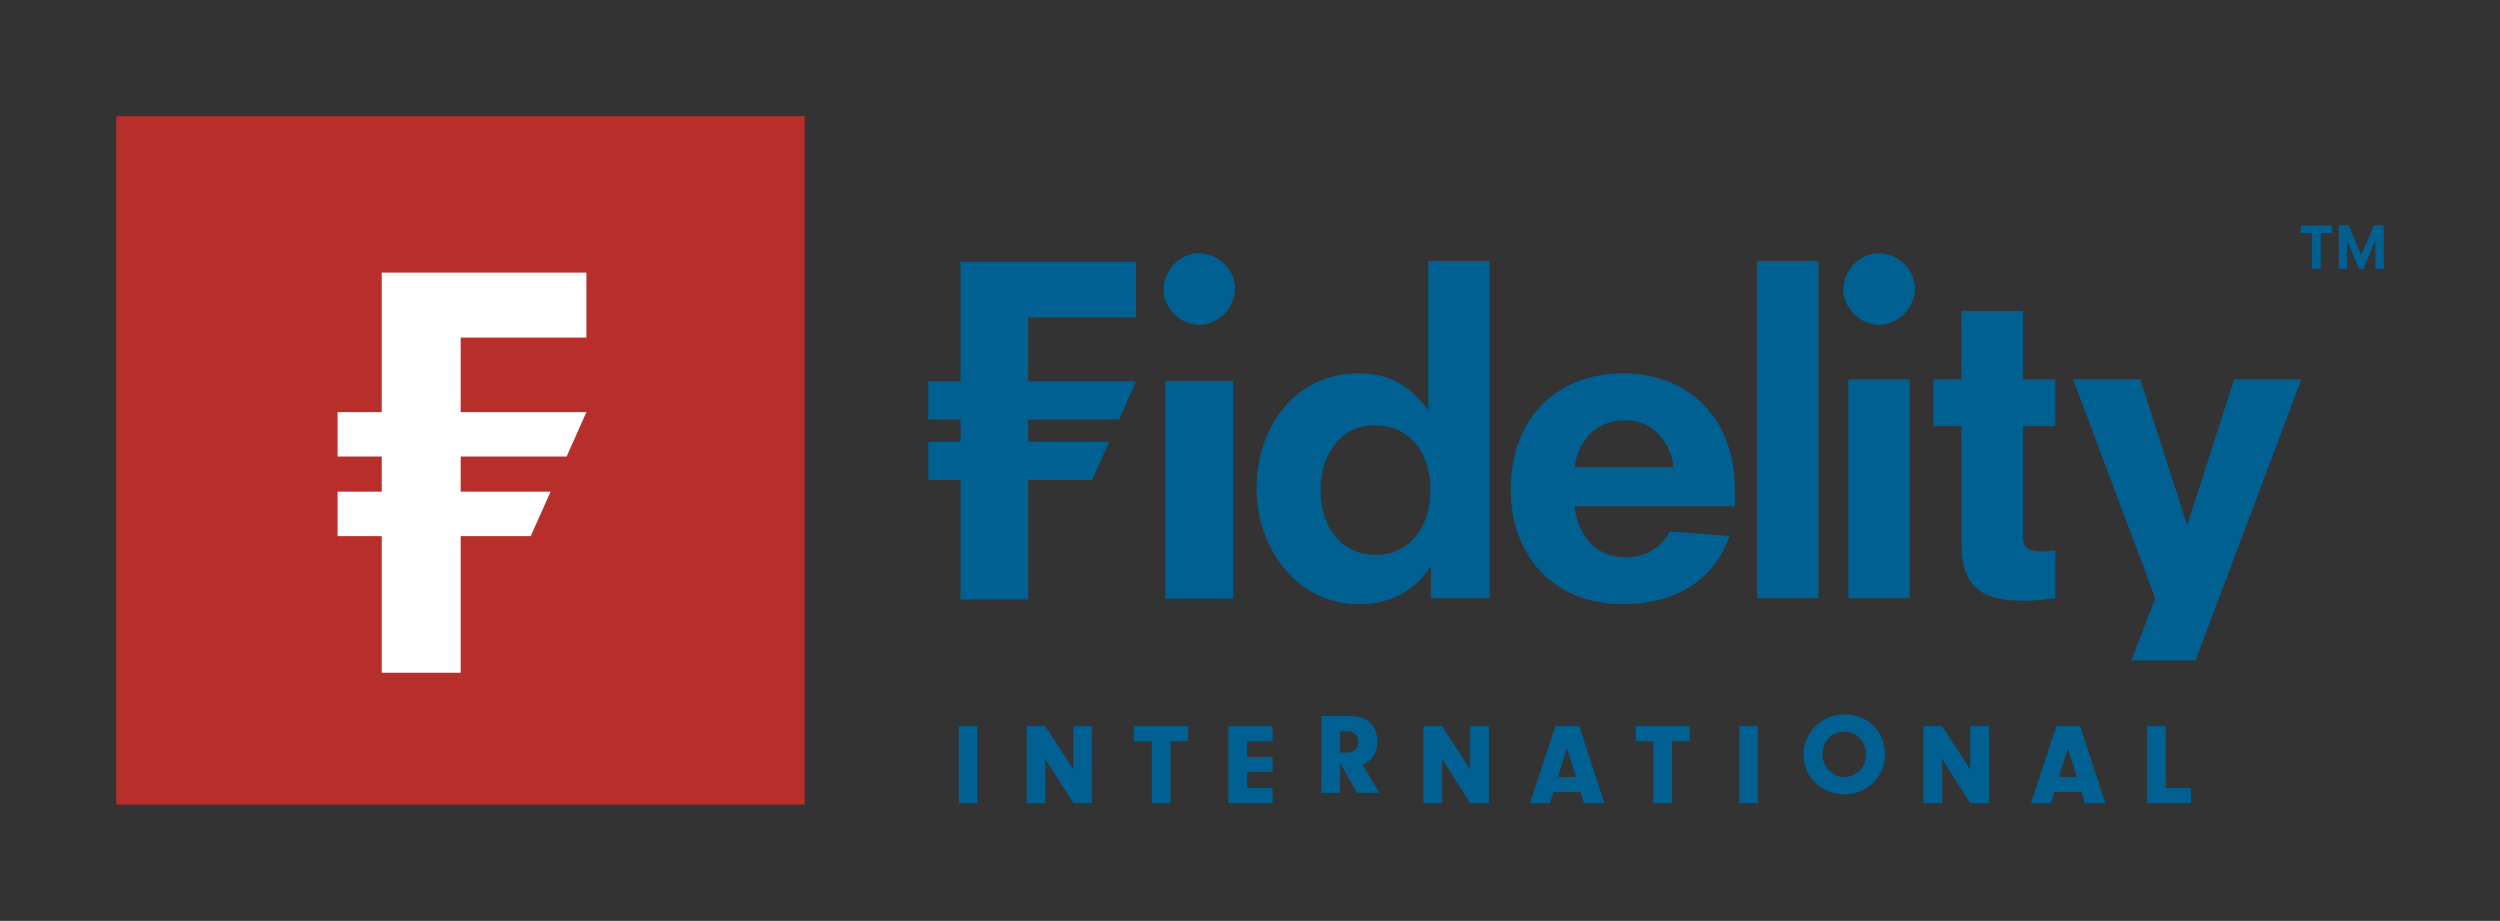 <svg xmlns="http://www.w3.org/2000/svg" viewBox="0 0 43 15.839" height="59.865" width="162.52"><rect x="0" y="0" width="43" height="15.839" fill="#333333" stroke="none"/><defs><clipPath id="c" clipPathUnits="userSpaceOnUse"><path d="M0 0h595.276v841.89H0Z"/></clipPath><clipPath id="b" clipPathUnits="userSpaceOnUse"><path d="M0 0h595.276v841.89H0Z"/></clipPath><clipPath id="a" clipPathUnits="userSpaceOnUse"><path d="M0 0h595.276v841.89H0Z"/></clipPath></defs><path style="fill:#b72e2a;fill-opacity:1;fill-rule:nonzero;stroke:none;stroke-width:.353" d="M44.756 74.622h11.84v-11.84h-11.84z" transform="translate(-42.756 -60.783)"/><path style="fill:#fff;fill-opacity:1;fill-rule:nonzero;stroke:none" d="M0 0v3.169h-9.972v-6.8h-2.152v-2.164h2.152v-1.71h-2.152v-2.167h2.152v-6.657h3.846v6.657h3.414l.967 2.167h-4.381v1.71h5.163L0-3.631h-6.126V0Z" transform="matrix(.353 0 0 -.353 10.086 5.807)"/><g style="fill:#006092;fill-opacity:1" clip-path="url(#a)" transform="matrix(.353 0 0 -.353 -32.5 293.5)"><path style="fill:#006092;fill-opacity:1;fill-rule:nonzero;stroke:none" d="M148.85 812.882h3.302v-10.607h-3.302zm12.937-10.584v1.493h-.041c-.852-1.265-2.097-1.785-3.468-1.785-2.968 0-4.983 2.676-4.983 5.643 0 2.966 1.872 5.602 4.94 5.602 1.373 0 2.389-.435 3.386-1.743h.043V818.724h2.987v-16.426zm-.021 5.309c0 1.602-.872 3.111-2.74 3.111-1.721 0-2.616-1.536-2.616-3.153 0-1.679.935-3.154 2.698-3.154 1.703 0 2.658 1.411 2.658 3.196m14.832 0v-.83h-7.805c.123-1.241.891-2.49 2.491-2.49.916 0 1.723.437 2.138 1.267l2.907-.225c-.726-2.183-2.68-3.323-5.191-3.323-3.22 0-5.459 2.199-5.459 5.601 0 3.445 2.239 5.644 5.459 5.644 3.22 0 5.46-2.199 5.46-5.644m-2.986 1.079c-.108 1.037-.896 2.281-2.328 2.281-1.557 0-2.326-1.079-2.491-2.281zm4.069 9.76v-16.148h2.993v16.426h-2.993zm5.947.655c-.998 0-1.745-.888-1.745-1.764 0-.827.747-1.718 1.745-1.718.955 0 1.741.851 1.741 1.761 0 .955-.849 1.721-1.741 1.721m-33.129 0c-.995 0-1.743-.888-1.743-1.764 0-.827.748-1.718 1.743-1.718.958 0 1.741.851 1.741 1.761 0 .955-.848 1.721-1.741 1.721m31.632-16.803h2.993v10.664h-2.993zm10.079 2.344a2.46 2.46 0 0 0-.6-.064c-.769 0-.975.229-.975.706v5.397h1.575v2.281h-1.575v3.336h-2.992v-3.336h-1.367v-2.281h1.367v-5.729c0-2.302 1.184-2.779 3.136-2.779.48 0 .955.064 1.431.125zm3.707-5.379h3.125l5.163 13.699h-3.283l-2.263-7.055h-.04l-2.265 7.055h-3.276l4.004-10.664zM137.3 809.914v-1.857h1.569v-5.82h3.3v5.82h3.116l.826 1.857h-3.942v1.085h4.427l.826 1.857h-5.253v3.116h5.253v2.71h-8.553v-5.826H137.3v-1.857h1.569v-1.085z"/></g><g style="fill:#006092;fill-opacity:1"><path style="fill:#006092;fill-opacity:1;fill-rule:nonzero;stroke:none" d="M0 0h-.557v.377H.978V0H.422v-1.737H0Z" transform="matrix(.353 0 0 -.353 39.768 4.009)"/></g><g style="fill:#006092;fill-opacity:1"><path style="fill:#006092;fill-opacity:1;fill-rule:nonzero;stroke:none" d="m0 0-.613-1.44L-1.226 0h-.482v-2.116h.403V-.73h.009l.565-1.386h.235l.57 1.413h.005v-1.413h.404V0Z" transform="matrix(.353 0 0 -.353 40.83 3.876)"/></g><path style="fill:#006092;fill-opacity:1;fill-rule:nonzero;stroke:none;stroke-width:.353" d="M59.246 74.596h.321v-1.323h-.321z" transform="translate(-42.756 -60.783)"/><g style="fill:#006092;fill-opacity:1"><path style="fill:#006092;fill-opacity:1;fill-rule:nonzero;stroke:none" d="M0 0h-.911v3.75H0l1.366-2.108V3.75h.911V0h-.911L0 2.137Z" transform="matrix(.353 0 0 -.353 17.98 13.813)"/></g><g style="fill:#006092;fill-opacity:1"><path style="fill:#006092;fill-opacity:1;fill-rule:nonzero;stroke:none" d="M0 0h-.911v3.014h-.866v.736H.86v-.736H0Z" transform="matrix(.353 0 0 -.353 20.133 13.813)"/></g><g style="fill:#006092;fill-opacity:1"><path style="fill:#006092;fill-opacity:1;fill-rule:nonzero;stroke:none" d="M0 0h1.237v-.737H0v-.776h1.237v-.736H-.911v3.75h2.148V.765H0Z" transform="matrix(.353 0 0 -.353 21.451 13.02)"/></g><g style="fill:#006092;fill-opacity:1" clip-path="url(#b)" transform="matrix(.353 0 0 -.353 -32.5 293.5)"><g style="fill:#006092;fill-opacity:1"><path style="fill:#006092;fill-opacity:1;fill-rule:nonzero;stroke:none" d="M0 0h-.911v3.75H.304c.495 0 .854-.09 1.102-.281.258-.202.405-.54.405-.95 0-.568-.242-.95-.726-1.141L1.912 0H.821L0 1.451Zm.293 1.962c.376 0 .595.191.595.517 0 .316-.213.523-.54.523H0v-1.04z" transform="translate(157.367 792.812)"/></g></g><g style="fill:#006092;fill-opacity:1"><path style="fill:#006092;fill-opacity:1;fill-rule:nonzero;stroke:none" d="M0 0h-.91v3.75H0l1.367-2.108V3.75h.91V0h-.91L0 2.137Z" transform="matrix(.353 0 0 -.353 24.804 13.813)"/></g><g style="fill:#006092;fill-opacity:1"><path style="fill:#006092;fill-opacity:1;fill-rule:nonzero;stroke:none" d="m0 0-.163-.54h-.973L.101 3.21H1.26L2.491-.54H1.49L1.327 0Zm.663 2.136L.225.737h.877z" transform="matrix(.353 0 0 -.353 26.717 13.623)"/></g><g style="fill:#006092;fill-opacity:1"><path style="fill:#006092;fill-opacity:1;fill-rule:nonzero;stroke:none" d="M0 0h-.911v3.014h-.866v.736H.86v-.736H0Z" transform="matrix(.353 0 0 -.353 28.76 13.813)"/></g><path style="fill:#006092;fill-opacity:1;fill-rule:nonzero;stroke:none;stroke-width:.353" d="M72.672 74.596h.322v-1.323h-.322z" transform="translate(-42.756 -60.783)"/><g style="fill:#006092;fill-opacity:1" clip-path="url(#c)" transform="matrix(.353 0 0 -.353 -32.5 293.5)"><g style="fill:#006092;fill-opacity:1"><path style="fill:#006092;fill-opacity:1;fill-rule:nonzero;stroke:none" d="M0 0c0-1.074-.877-1.94-1.962-1.94-1.119 0-2.006.854-2.006 1.934 0 .545.219 1.052.629 1.439.359.338.848.523 1.399.523C-.831 1.956 0 1.118 0 0m-3.042.005c0-.618.467-1.102 1.063-1.102A1.07 1.07 0 0 1-.922-.012c0 .641-.45 1.124-1.051 1.124-.614 0-1.069-.471-1.069-1.107" transform="translate(183.913 794.68)"/></g></g><g style="fill:#006092;fill-opacity:1"><path style="fill:#006092;fill-opacity:1;fill-rule:nonzero;stroke:none" d="M0 0h-.911v3.75H0l1.366-2.108V3.75h.911V0h-.911L0 2.137Z" transform="matrix(.353 0 0 -.353 33.406 13.813)"/></g><g style="fill:#006092;fill-opacity:1"><path style="fill:#006092;fill-opacity:1;fill-rule:nonzero;stroke:none" d="m0 0-.163-.54h-.972L.101 3.21h1.158L2.491-.54h-1L1.327 0Zm.664 2.136L.225.737h.877z" transform="matrix(.353 0 0 -.353 35.333 13.623)"/></g><g style="fill:#006092;fill-opacity:1"><path style="fill:#006092;fill-opacity:1;fill-rule:nonzero;stroke:none" d="M0 0v-.736h-2.131v3.75h.912V0Z" transform="matrix(.353 0 0 -.353 37.683 13.554)"/></g></svg>